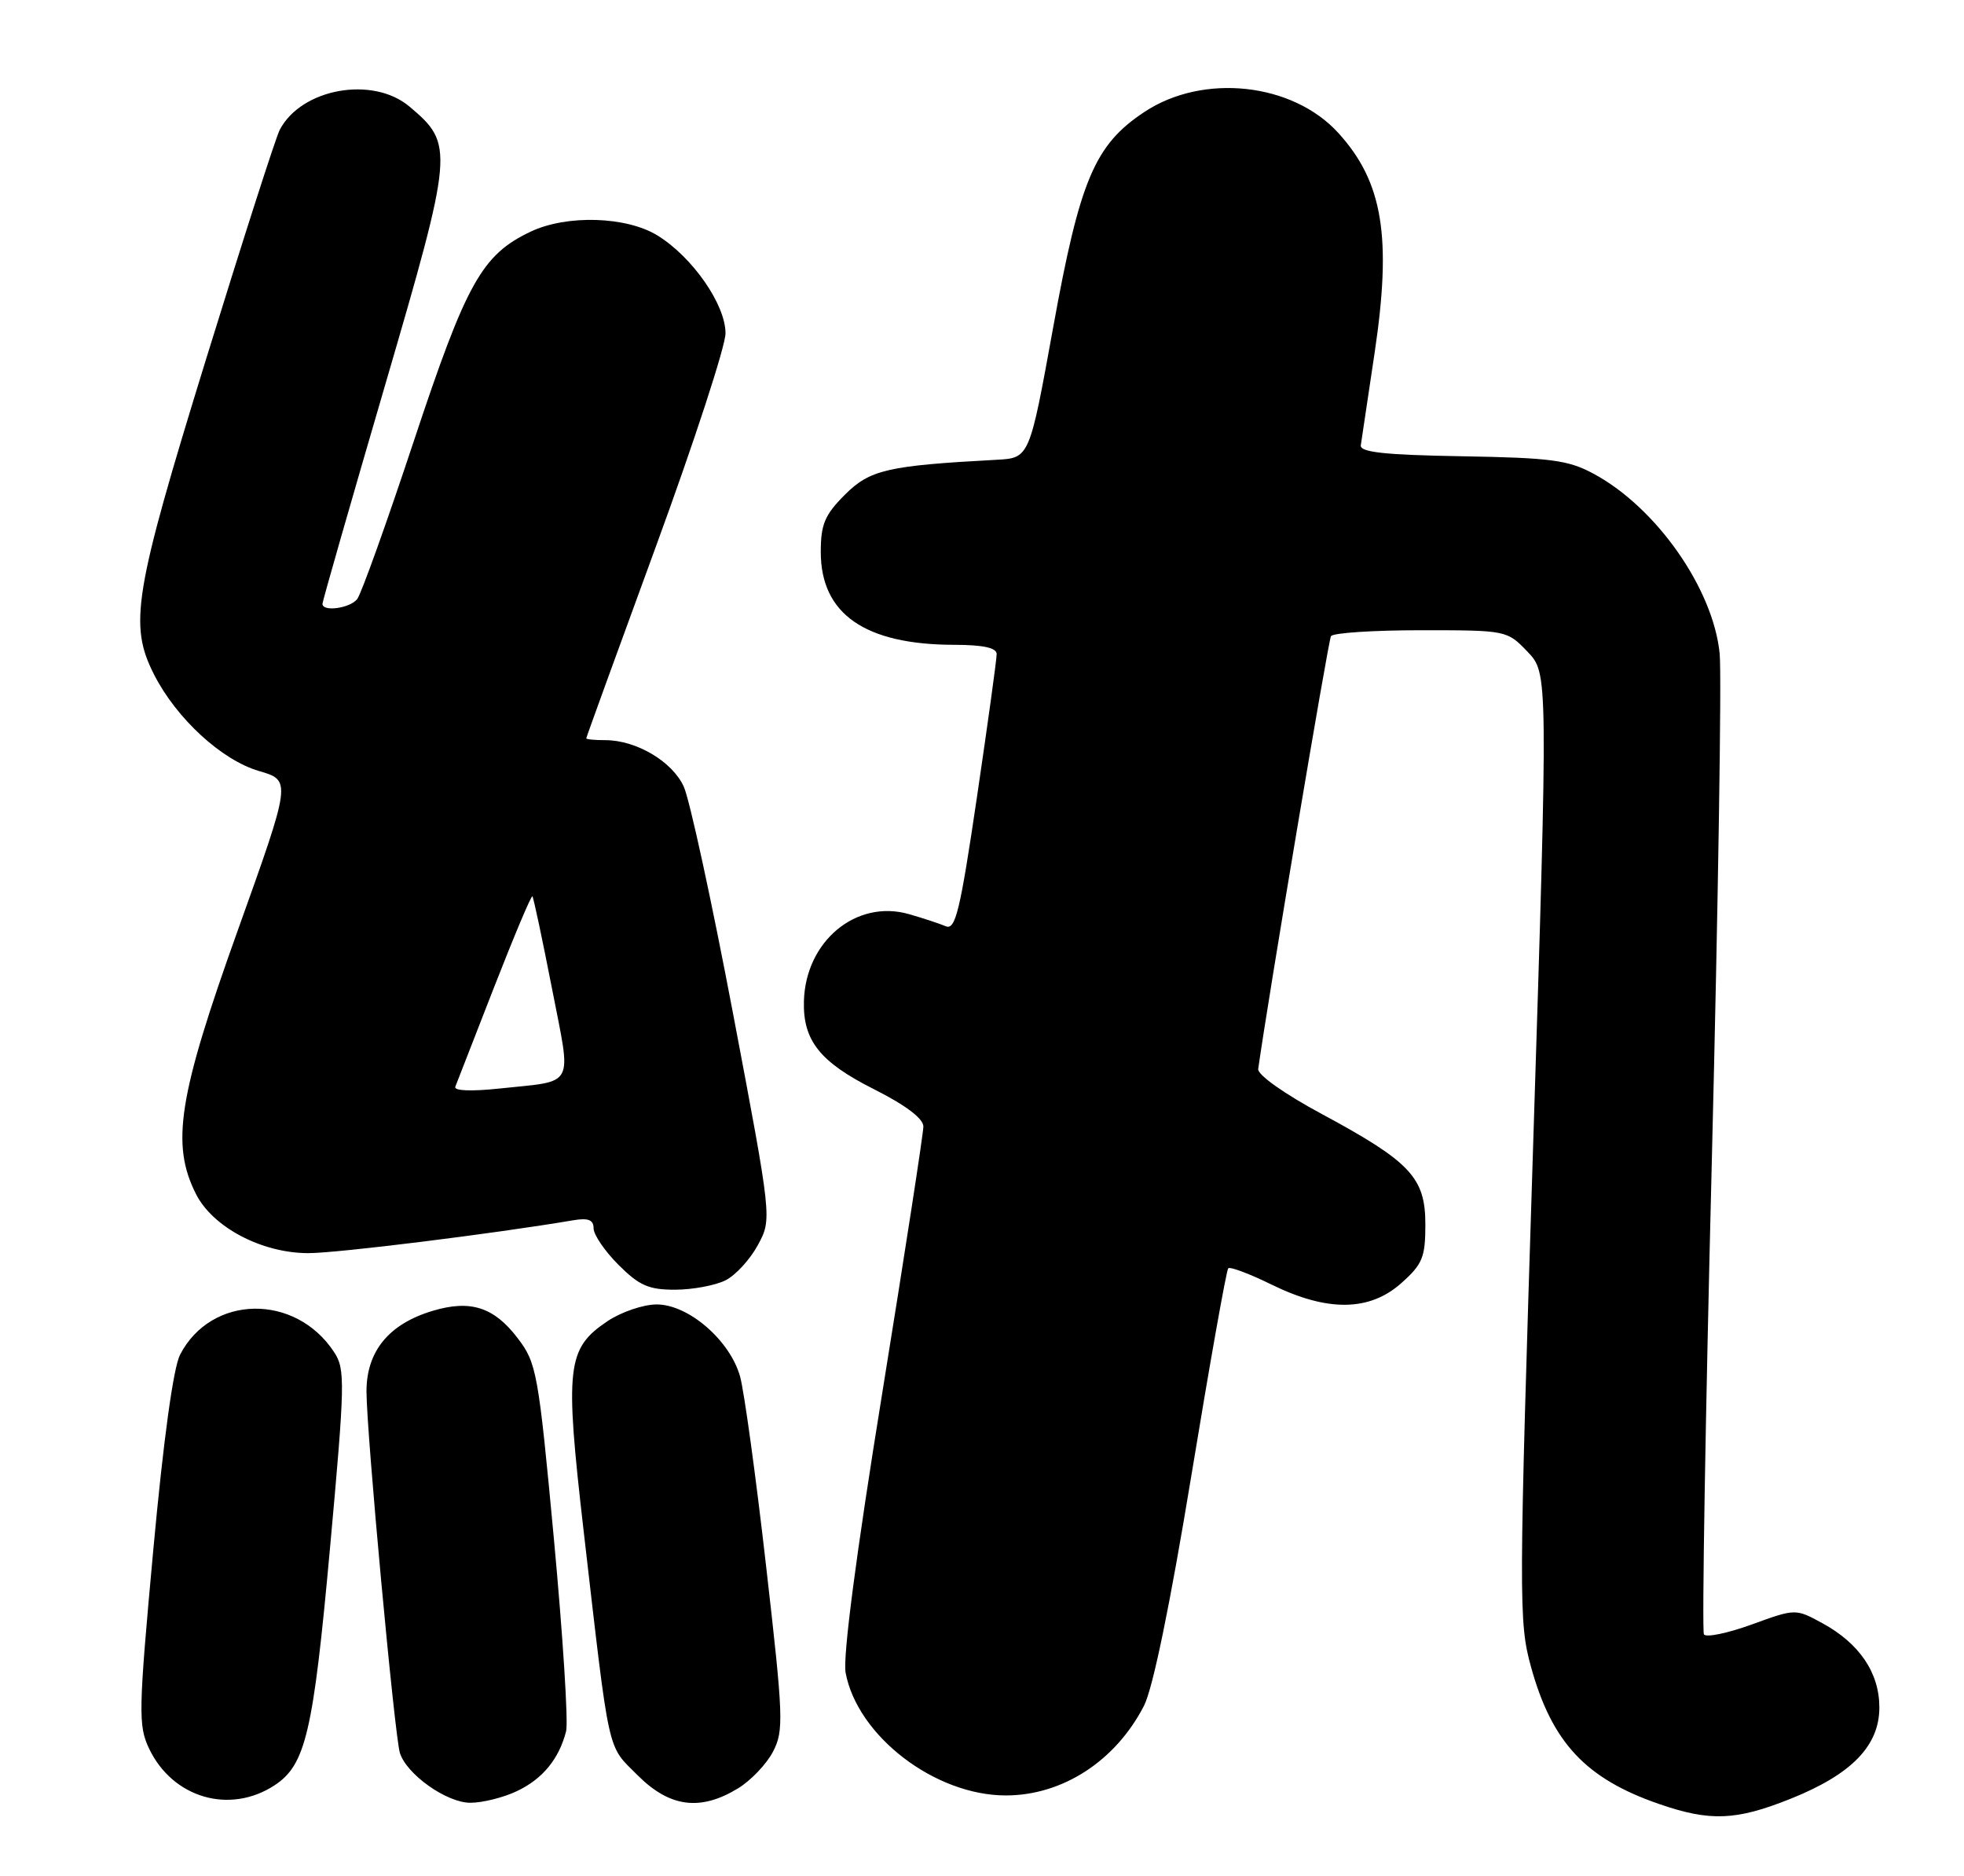<?xml version="1.0" encoding="UTF-8" standalone="no"?>
<!DOCTYPE svg PUBLIC "-//W3C//DTD SVG 1.1//EN" "http://www.w3.org/Graphics/SVG/1.1/DTD/svg11.dtd" >
<svg xmlns="http://www.w3.org/2000/svg" xmlns:xlink="http://www.w3.org/1999/xlink" version="1.1" viewBox="0 0 268 256">
 <g >
 <path fill="currentColor"
d=" M 244.35 245.45 C 252.67 242.12 256.45 238.22 256.45 233.00 C 256.45 228.27 253.75 224.27 248.68 221.50 C 245.01 219.50 245.01 219.50 239.02 221.68 C 235.72 222.87 232.80 223.48 232.51 223.02 C 232.23 222.56 232.71 193.46 233.59 158.34 C 234.46 123.23 234.94 92.12 234.66 89.20 C 233.79 80.36 226.05 69.29 217.50 64.67 C 214.02 62.78 211.68 62.47 199.50 62.26 C 188.92 62.08 185.55 61.71 185.69 60.76 C 185.79 60.07 186.63 54.40 187.57 48.18 C 189.94 32.33 188.71 24.84 182.63 18.15 C 176.40 11.29 164.19 9.96 156.17 15.27 C 149.38 19.76 147.36 24.53 143.72 44.63 C 140.48 62.50 140.48 62.50 135.99 62.74 C 121.13 63.54 118.71 64.09 115.30 67.50 C 112.54 70.26 112.00 71.54 112.00 75.32 C 112.00 83.79 118.04 87.98 130.25 87.99 C 134.18 88.00 136.00 88.40 136.00 89.25 C 136.01 89.94 134.79 98.73 133.31 108.78 C 131.01 124.34 130.38 126.96 129.05 126.39 C 128.20 126.03 125.92 125.28 124.00 124.73 C 116.83 122.70 109.93 128.43 109.70 136.60 C 109.55 141.98 111.87 144.91 119.22 148.61 C 123.57 150.80 126.00 152.63 126.00 153.72 C 126.00 154.64 123.47 171.04 120.38 190.14 C 116.82 212.11 114.99 226.12 115.39 228.26 C 117.01 236.90 127.58 245.00 137.25 245.00 C 144.99 245.00 152.23 240.30 156.10 232.77 C 157.32 230.40 159.68 218.91 162.58 201.28 C 165.09 186.02 167.35 173.32 167.60 173.07 C 167.85 172.82 170.53 173.82 173.55 175.31 C 181.15 179.03 186.89 178.96 191.23 175.08 C 194.11 172.52 194.50 171.56 194.50 167.10 C 194.50 160.69 192.49 158.55 180.38 152.02 C 175.26 149.27 171.58 146.66 171.69 145.87 C 172.97 136.67 181.25 87.41 181.62 86.81 C 181.89 86.36 187.41 86.00 193.87 86.00 C 205.57 86.00 205.64 86.01 208.44 88.93 C 211.25 91.87 211.25 91.87 209.20 156.48 C 207.23 218.67 207.22 221.33 208.93 227.51 C 211.78 237.79 216.39 242.71 226.37 246.16 C 233.36 248.58 236.89 248.44 244.35 245.45 Z  M 37.46 243.62 C 41.71 240.83 42.74 236.46 45.03 211.26 C 47.08 188.72 47.12 186.83 45.60 184.52 C 40.32 176.45 28.82 176.64 24.57 184.86 C 23.65 186.65 22.30 196.48 20.92 211.46 C 18.89 233.57 18.85 235.46 20.35 238.62 C 23.56 245.35 31.35 247.62 37.46 243.62 Z  M 70.54 244.41 C 74.05 242.75 76.28 240.02 77.25 236.24 C 77.56 234.99 76.81 223.22 75.59 210.07 C 73.46 187.23 73.23 185.99 70.63 182.59 C 67.41 178.36 64.19 177.33 59.05 178.87 C 53.06 180.66 50.00 184.39 50.01 189.89 C 50.02 195.57 53.84 236.85 54.57 239.21 C 55.49 242.13 60.95 246.00 64.18 246.00 C 65.84 246.00 68.70 245.29 70.54 244.41 Z  M 100.70 244.04 C 102.46 242.97 104.62 240.70 105.49 239.01 C 106.97 236.16 106.90 234.34 104.54 213.72 C 103.15 201.50 101.55 189.85 100.99 187.84 C 99.62 182.91 93.95 178.00 89.61 178.00 C 87.79 178.00 84.77 179.03 82.90 180.28 C 77.34 184.02 77.06 186.48 79.63 208.81 C 83.25 240.11 82.79 238.02 87.01 242.25 C 91.39 246.63 95.56 247.17 100.70 244.04 Z  M 99.00 174.71 C 100.38 174.02 102.36 171.85 103.42 169.89 C 105.34 166.34 105.34 166.34 100.05 138.42 C 97.14 123.06 94.10 109.07 93.30 107.33 C 91.73 103.90 86.82 101.00 82.60 101.00 C 81.17 101.00 80.00 100.89 80.00 100.75 C 80.00 100.61 84.28 88.83 89.50 74.58 C 94.72 60.32 99.00 47.23 99.00 45.48 C 99.00 41.56 94.50 35.09 89.73 32.14 C 85.49 29.52 77.34 29.27 72.41 31.61 C 65.76 34.77 63.65 38.54 56.48 60.15 C 52.77 71.34 49.29 81.06 48.74 81.75 C 47.75 83.01 44.00 83.52 44.00 82.40 C 44.00 82.07 47.83 68.70 52.51 52.69 C 61.93 20.42 62.00 19.70 55.86 14.53 C 50.86 10.33 41.15 12.06 38.18 17.70 C 37.65 18.69 33.13 32.79 28.11 49.04 C 18.25 81.00 17.56 85.25 21.04 92.08 C 24.10 98.07 30.25 103.72 35.34 105.21 C 39.77 106.50 39.77 106.50 32.43 127.00 C 24.33 149.60 23.30 156.14 26.75 162.95 C 29.06 167.49 35.74 171.00 42.08 171.00 C 46.01 171.00 67.40 168.35 78.25 166.51 C 80.28 166.17 81.00 166.46 81.00 167.62 C 81.00 168.49 82.53 170.73 84.40 172.60 C 87.23 175.43 88.53 176.00 92.15 175.99 C 94.54 175.98 97.62 175.40 99.00 174.71 Z  M 62.13 148.29 C 62.33 147.77 64.72 141.65 67.43 134.69 C 70.15 127.73 72.49 122.16 72.65 122.31 C 72.80 122.47 73.99 128.08 75.30 134.78 C 78.00 148.67 78.66 147.41 68.13 148.54 C 64.27 148.95 61.90 148.85 62.13 148.29 Z "/>
</g>
</svg>